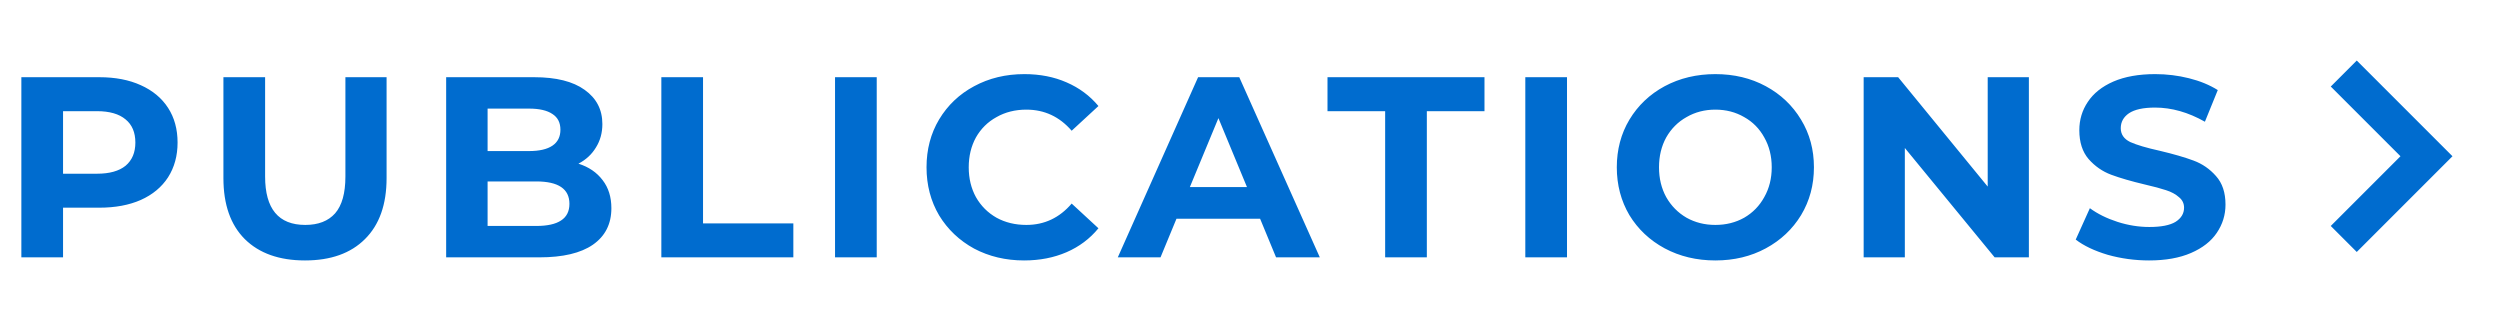 <svg width="136" height="17" viewBox="0 0 136 17" fill="none" xmlns="http://www.w3.org/2000/svg">
<path d="M5.404 4.2C6.272 4.2 7.023 4.345 7.658 4.634C8.302 4.923 8.797 5.334 9.142 5.866C9.487 6.398 9.66 7.028 9.66 7.756C9.66 8.475 9.487 9.105 9.142 9.646C8.797 10.178 8.302 10.589 7.658 10.878C7.023 11.158 6.272 11.298 5.404 11.298H3.43V14H1.162V4.2H5.404ZM5.278 9.45C5.959 9.45 6.477 9.305 6.832 9.016C7.187 8.717 7.364 8.297 7.364 7.756C7.364 7.205 7.187 6.785 6.832 6.496C6.477 6.197 5.959 6.048 5.278 6.048H3.43V9.45H5.278ZM16.592 14.168C15.192 14.168 14.1 13.781 13.316 13.006C12.541 12.231 12.154 11.125 12.154 9.688V4.2H14.422V9.604C14.422 11.359 15.15 12.236 16.606 12.236C17.316 12.236 17.857 12.026 18.23 11.606C18.604 11.177 18.79 10.509 18.79 9.604V4.2H21.03V9.688C21.03 11.125 20.638 12.231 19.854 13.006C19.079 13.781 17.992 14.168 16.592 14.168ZM31.467 8.904C32.027 9.081 32.466 9.38 32.783 9.8C33.101 10.211 33.259 10.719 33.259 11.326C33.259 12.185 32.923 12.847 32.251 13.314C31.589 13.771 30.618 14 29.339 14H24.271V4.2H29.059C30.254 4.2 31.169 4.429 31.803 4.886C32.447 5.343 32.769 5.964 32.769 6.748C32.769 7.224 32.653 7.649 32.419 8.022C32.195 8.395 31.878 8.689 31.467 8.904ZM26.525 5.908V8.218H28.779C29.339 8.218 29.764 8.12 30.053 7.924C30.343 7.728 30.487 7.439 30.487 7.056C30.487 6.673 30.343 6.389 30.053 6.202C29.764 6.006 29.339 5.908 28.779 5.908H26.525ZM29.171 12.292C29.769 12.292 30.217 12.194 30.515 11.998C30.823 11.802 30.977 11.499 30.977 11.088C30.977 10.276 30.375 9.87 29.171 9.87H26.525V12.292H29.171ZM35.977 4.2H38.245V12.152H43.158V14H35.977V4.2ZM45.426 4.2H47.694V14H45.426V4.2ZM55.709 14.168C54.711 14.168 53.805 13.953 52.993 13.524C52.191 13.085 51.556 12.483 51.089 11.718C50.632 10.943 50.403 10.071 50.403 9.1C50.403 8.129 50.632 7.261 51.089 6.496C51.556 5.721 52.191 5.119 52.993 4.69C53.805 4.251 54.715 4.032 55.723 4.032C56.573 4.032 57.338 4.181 58.019 4.48C58.71 4.779 59.289 5.208 59.755 5.768L58.299 7.112C57.637 6.347 56.815 5.964 55.835 5.964C55.229 5.964 54.687 6.099 54.211 6.37C53.735 6.631 53.362 7 53.091 7.476C52.83 7.952 52.699 8.493 52.699 9.1C52.699 9.707 52.83 10.248 53.091 10.724C53.362 11.2 53.735 11.573 54.211 11.844C54.687 12.105 55.229 12.236 55.835 12.236C56.815 12.236 57.637 11.849 58.299 11.074L59.755 12.418C59.289 12.987 58.71 13.421 58.019 13.72C57.329 14.019 56.559 14.168 55.709 14.168ZM68.55 11.9H64L63.132 14H60.808L65.176 4.2H67.416L71.798 14H69.418L68.55 11.9ZM67.836 10.178L66.282 6.426L64.728 10.178H67.836ZM75.352 6.048H72.216V4.2H80.756V6.048H77.62V14H75.352V6.048ZM82.977 4.2H85.245V14H82.977V4.2ZM93.316 14.168C92.299 14.168 91.379 13.949 90.558 13.51C89.746 13.071 89.107 12.469 88.64 11.704C88.183 10.929 87.954 10.061 87.954 9.1C87.954 8.139 88.183 7.275 88.64 6.51C89.107 5.735 89.746 5.129 90.558 4.69C91.379 4.251 92.299 4.032 93.316 4.032C94.334 4.032 95.248 4.251 96.06 4.69C96.872 5.129 97.511 5.735 97.978 6.51C98.445 7.275 98.678 8.139 98.678 9.1C98.678 10.061 98.445 10.929 97.978 11.704C97.511 12.469 96.872 13.071 96.06 13.51C95.248 13.949 94.334 14.168 93.316 14.168ZM93.316 12.236C93.895 12.236 94.418 12.105 94.884 11.844C95.351 11.573 95.715 11.2 95.976 10.724C96.247 10.248 96.382 9.707 96.382 9.1C96.382 8.493 96.247 7.952 95.976 7.476C95.715 7 95.351 6.631 94.884 6.37C94.418 6.099 93.895 5.964 93.316 5.964C92.737 5.964 92.215 6.099 91.748 6.37C91.281 6.631 90.913 7 90.642 7.476C90.381 7.952 90.25 8.493 90.25 9.1C90.25 9.707 90.381 10.248 90.642 10.724C90.913 11.2 91.281 11.573 91.748 11.844C92.215 12.105 92.737 12.236 93.316 12.236ZM110.371 4.2V14H108.509L103.623 8.05V14H101.383V4.2H103.259L108.131 10.15V4.2H110.371ZM116.909 14.168C116.135 14.168 115.383 14.065 114.655 13.86C113.937 13.645 113.358 13.37 112.919 13.034L113.689 11.326C114.109 11.634 114.609 11.881 115.187 12.068C115.766 12.255 116.345 12.348 116.923 12.348C117.567 12.348 118.043 12.255 118.351 12.068C118.659 11.872 118.813 11.615 118.813 11.298C118.813 11.065 118.72 10.873 118.533 10.724C118.356 10.565 118.123 10.439 117.833 10.346C117.553 10.253 117.171 10.15 116.685 10.038C115.939 9.861 115.327 9.683 114.851 9.506C114.375 9.329 113.965 9.044 113.619 8.652C113.283 8.26 113.115 7.737 113.115 7.084C113.115 6.515 113.269 6.001 113.577 5.544C113.885 5.077 114.347 4.709 114.963 4.438C115.589 4.167 116.349 4.032 117.245 4.032C117.871 4.032 118.482 4.107 119.079 4.256C119.677 4.405 120.199 4.62 120.647 4.9L119.947 6.622C119.042 6.109 118.137 5.852 117.231 5.852C116.597 5.852 116.125 5.955 115.817 6.16C115.519 6.365 115.369 6.636 115.369 6.972C115.369 7.308 115.542 7.56 115.887 7.728C116.242 7.887 116.779 8.045 117.497 8.204C118.244 8.381 118.855 8.559 119.331 8.736C119.807 8.913 120.213 9.193 120.549 9.576C120.895 9.959 121.067 10.477 121.067 11.13C121.067 11.69 120.909 12.203 120.591 12.67C120.283 13.127 119.817 13.491 119.191 13.762C118.566 14.033 117.805 14.168 116.909 14.168Z" fill="#006CCF"/>
<path d="M127.5 4L132 8.5L127.5 13" stroke="#006CCF" stroke-width="2"/>
</svg>
